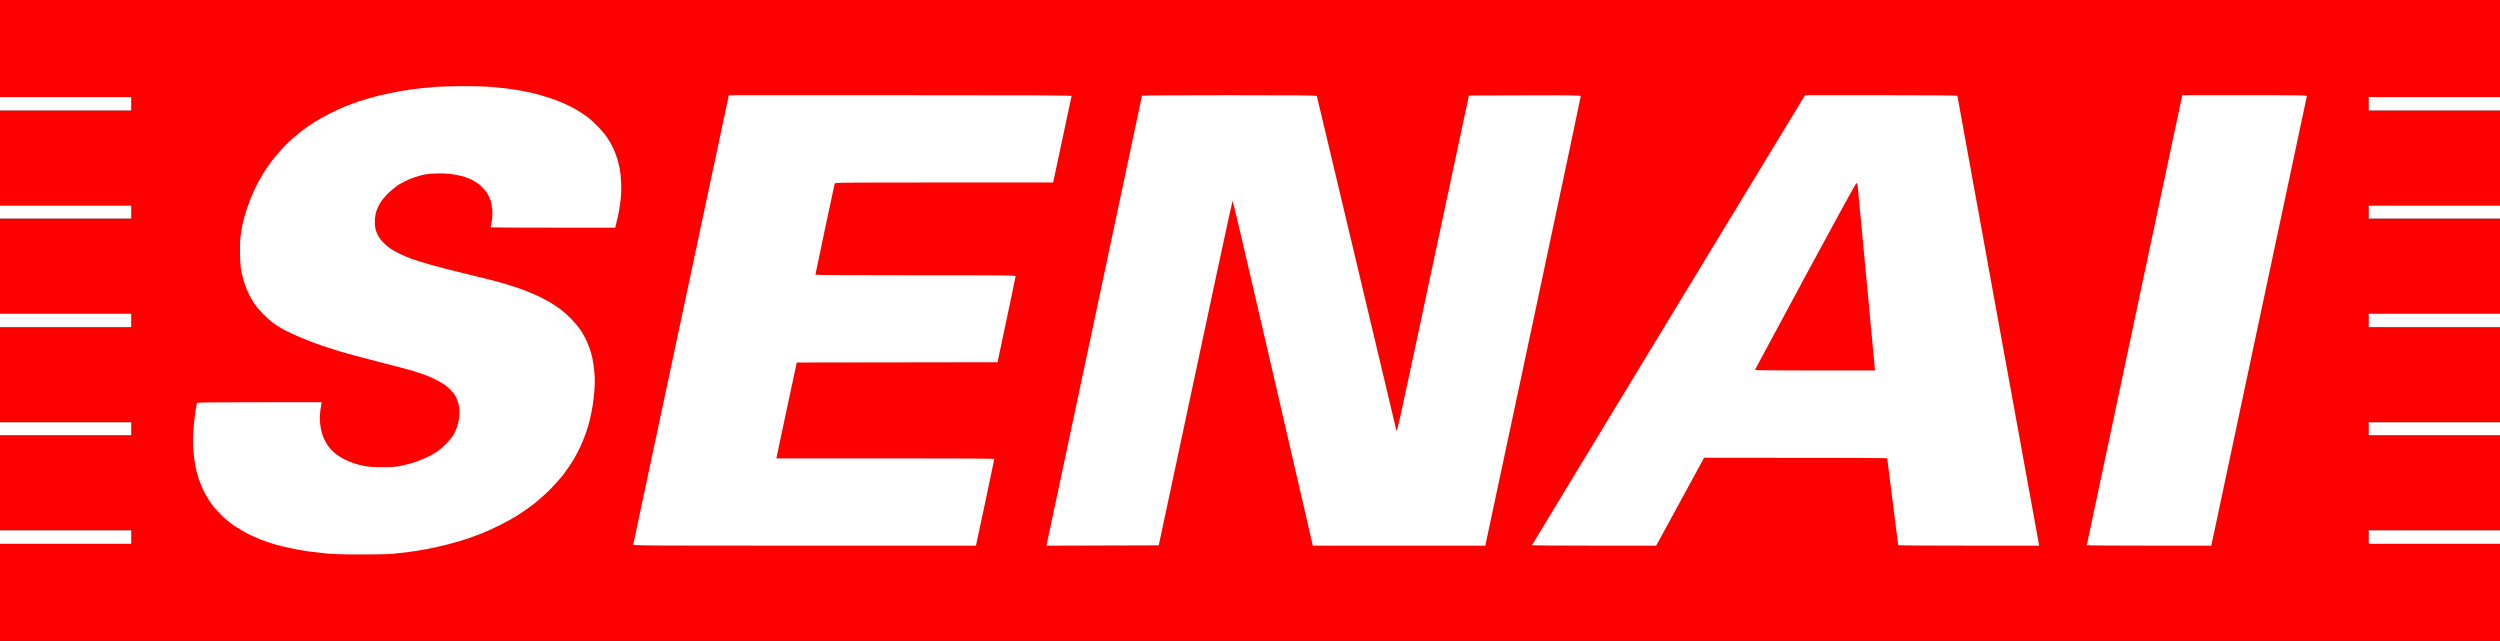 <svg version="1.2" xmlns="http://www.w3.org/2000/svg" viewBox="0 0 4096 1050" width="4096" height="1050">
	<rect x="0" y="0" width="4096" height="1050" fill="#333333" stroke="none"/>
	<style>
		.s0 { fill: #ff0000 } 
		.s1 { fill: #ffffff } 
	</style>
	<g id="Background">
		<path id="Path 0" class="s0" d="m0 79.5v79.5h215v22h-215v156h215v21h-215v156h215v22h-215v156h215v21h-215v156h215v22h-215v159h4096v-159h-215v-22h215v-156h-215v-21h215v-156h-215v-22h215v-156h-215v-21h215v-156h-215v-22h215v-159h-4096z"/>
		<path id="Path 1" class="s1" d="m0 170v11h215v-22h-215zm3881 0v11h215v-22h-215zm-3881 177.5v10.5h215v-21h-215zm3881 0v10.5h215v-21h-215zm-3881 177.5v11h215v-22h-215zm3881 0v11h215v-22h-215zm-3881 177.5v10.5h215v-21h-215zm3881 0v10.5h215v-21h-215zm-3881 177.5v11h215v-22h-215zm3881 0v11h215v-22h-215zm-3163-737.92c-6.88 0.44-19.48 1.54-28 2.45-8.52 0.91-23.38 2.97-33 4.58-9.63 1.61-25.6 4.92-35.5 7.37-9.9 2.44-24.52 6.65-32.5 9.35-7.98 2.7-18.77 6.62-24 8.72-5.23 2.11-16.25 7.24-24.5 11.41-8.25 4.17-19.5 10.43-25 13.91-5.5 3.49-14.05 9.38-19 13.11-4.95 3.72-13.27 10.56-18.5 15.19-5.23 4.63-13.51 12.9-18.41 18.38-4.91 5.47-11.93 14-15.6 18.95-3.68 4.95-8.93 12.6-11.66 17-2.73 4.4-6.82 11.37-9.08 15.5-2.26 4.12-6.56 13.12-9.55 20-2.99 6.87-7.49 18.8-10 26.5-2.51 7.7-5.47 18.5-6.57 24-1.11 5.5-2.55 14.72-3.2 20.5-0.74 6.55-0.98 17.65-0.64 29.5 0.39 13.79 1.11 21.61 2.61 28.5 1.14 5.22 3.42 13.55 5.07 18.5 1.65 4.95 5.06 13.05 7.59 18 2.52 4.95 6.66 11.92 9.19 15.5 2.54 3.57 8.69 10.68 13.68 15.79 4.99 5.11 12.45 11.71 16.57 14.67 4.13 2.95 10.43 7.03 14 9.05 3.57 2.02 11.68 6.05 18 8.95 6.32 2.9 16.9 7.41 23.5 10.02 6.6 2.62 17.85 6.77 25 9.22 7.15 2.46 20.42 6.71 29.5 9.45 9.08 2.74 37.42 10.32 63 16.85 25.58 6.53 51 13.26 56.5 14.97 5.5 1.7 13.83 4.49 18.5 6.2 4.67 1.71 12.55 5.13 17.5 7.6 4.95 2.47 11.48 6.18 14.5 8.24 3.02 2.06 7.77 6.16 10.54 9.12 2.77 2.95 6.01 6.94 7.2 8.87 1.19 1.92 3.1 6.2 4.25 9.5 1.15 3.3 2.35 9.37 2.67 13.5 0.32 4.12 0.06 10.87-0.59 15-0.64 4.12-2.28 10.65-3.63 14.5-1.35 3.85-3.91 9.46-5.7 12.47-1.78 3.01-7.07 9.35-11.74 14.09-4.67 4.75-11.2 10.44-14.5 12.67-3.3 2.22-10.05 6.07-15 8.56-4.95 2.48-13.73 6.16-19.5 8.16-5.77 2.01-16.12 4.83-23 6.28-11 2.32-14.84 2.64-32 2.66-13.99 0.02-22.04-0.44-28.5-1.63-4.95-0.91-12.83-2.86-17.5-4.33-4.67-1.47-11.87-4.36-16-6.43-4.12-2.08-10.2-5.79-13.5-8.25-3.3-2.46-7.85-6.68-10.1-9.36-2.26-2.69-5.37-6.92-6.91-9.39-1.54-2.48-3.9-7.43-5.25-11-1.35-3.58-3.07-9.88-3.81-14-0.75-4.13-1.37-10.88-1.38-15 0-4.13 0.43-10.65 0.97-14.5 0.54-3.85 1.21-8.24 1.48-9.75l0.5-2.75c-198.29 0-204.03 0.1-204.49 1.75-0.26 0.96-1.39 7.6-2.5 14.75-1.11 7.15-2.55 20.65-3.2 30-0.91 13-0.92 20.53-0.03 32 0.63 8.25 2.11 19.95 3.27 26 1.17 6.05 3.7 15.72 5.63 21.5 1.93 5.77 6.04 15.45 9.13 21.5 3.09 6.05 8.84 15.27 12.78 20.5 3.93 5.22 11.37 13.55 16.53 18.51 5.16 4.96 14.56 12.46 20.88 16.68 6.33 4.22 16 9.92 21.5 12.67 5.5 2.75 15.18 7.03 21.5 9.5 6.33 2.48 17.13 6.08 24 8.02 6.88 1.94 19.25 4.87 27.5 6.52 8.25 1.65 19.73 3.68 25.5 4.51 5.77 0.83 18.38 2.3 28 3.26 13.44 1.34 27.02 1.76 58.5 1.79 26.66 0.03 45.37-0.41 53.5-1.25 6.88-0.71 17.9-1.96 24.5-2.77 6.6-0.82 19.42-2.84 28.5-4.5 9.08-1.66 25.05-5.23 35.5-7.94 10.45-2.7 24.85-6.9 32-9.32 7.15-2.42 18.85-6.77 26-9.67 7.15-2.9 19.98-8.79 28.5-13.08 8.52-4.3 20.67-11.04 27-14.97 6.33-3.93 17.58-11.7 25-17.27 8.46-6.34 19.12-15.73 28.56-25.15 8.95-8.93 18.7-19.91 24.02-27.04 4.93-6.6 11.51-16.28 14.63-21.5 3.11-5.23 8.11-14.68 11.11-21 2.99-6.33 7.25-16.68 9.45-23 2.2-6.33 5.17-16.23 6.58-22 1.42-5.78 3.49-16.13 4.6-23 1.12-6.88 2.48-18.8 3.03-26.5 0.67-9.47 0.66-18.37-0.03-27.5-0.57-7.43-1.96-17.78-3.1-23-1.14-5.23-3.43-13.33-5.08-18-1.65-4.68-4.59-11.65-6.52-15.5-1.94-3.85-5.8-10.38-8.59-14.5-2.78-4.13-9.13-11.72-14.11-16.88-4.98-5.16-12.42-11.96-16.55-15.12-4.12-3.16-11.77-8.35-17-11.55-5.23-3.19-14.23-8.02-20-10.73-5.77-2.71-15.67-6.94-22-9.39-6.33-2.45-17.8-6.42-25.5-8.81-7.7-2.4-21.87-6.4-31.5-8.89-9.62-2.49-31-7.75-47.5-11.68-16.5-3.94-39.23-9.79-50.5-13.01-11.27-3.22-25-7.48-30.5-9.46-5.5-1.98-14.27-5.64-19.5-8.11-5.23-2.48-12.42-6.45-16-8.83-3.58-2.37-9.2-7.19-12.5-10.71-3.3-3.52-7.24-8.97-8.75-12.11-1.51-3.15-3.26-8.08-3.88-10.97-0.62-2.89-0.91-9.08-0.63-13.75 0.31-5.22 1.43-11.2 2.92-15.5 1.33-3.85 4.48-10.15 7.01-14 2.52-3.85 8.65-10.83 13.62-15.5 4.97-4.68 12.56-10.63 16.87-13.23 4.31-2.6 11.89-6.37 16.84-8.39 4.95-2.01 13.27-4.76 18.5-6.11 6.92-1.79 13.31-2.61 23.5-3.01 8.35-0.32 18.03-0.06 24 0.66 5.5 0.66 14.27 2.33 19.5 3.7 5.23 1.37 13.09 4.38 17.48 6.69 4.39 2.3 10.62 6.66 13.85 9.69 3.23 3.02 7.49 7.97 9.47 11 1.98 3.02 4.64 8.54 5.9 12.25 1.37 4.02 2.55 10.48 2.92 16 0.43 6.51 0.13 11.99-1 18.5-0.89 5.09-1.62 9.47-1.62 9.75 0 0.27 45.9 0.5 102 0.5h102c1.72-6.59 3.29-13.23 4.59-19 1.31-5.78 3.12-16.8 4.01-24.5 1.16-9.89 1.48-18.4 1.1-29-0.3-8.25-1.27-18.83-2.17-23.5-0.9-4.68-2.79-12.33-4.2-17-1.41-4.68-4.34-12.33-6.51-17-2.17-4.68-6.5-12.33-9.63-17-3.12-4.68-9.96-12.94-15.18-18.37-5.23-5.44-13.11-12.57-17.51-15.85-4.4-3.28-12.27-8.5-17.5-11.59-5.23-3.09-14.45-7.83-20.5-10.54-6.05-2.71-17.08-6.92-24.5-9.36-7.42-2.45-18.9-5.75-25.5-7.34-6.6-1.59-17.17-3.77-23.5-4.86-6.33-1.08-17.35-2.67-24.5-3.52-7.15-0.85-19.52-2-27.5-2.55-7.98-0.55-26.65-0.94-41.5-0.86-14.85 0.07-32.62 0.49-39.5 0.92zm475.63 16.17c-0.3 1.24-35.46 166.5-78.13 367.25-42.67 200.75-77.78 365.79-78.04 366.75-0.44 1.66 13.41 1.75 280.54 1.75h281c0.8-3.49 7.55-35.1 15.52-72.5 7.96-37.4 14.48-68.56 14.48-69.25 0-1-36.37-1.25-178.5-1.25h-178.5c0.7-3.49 7.94-37.58 16.52-78 8.59-40.43 15.92-74.75 16.3-76.27l0.68-2.77 328.87-0.46c22.9-107.73 29.57-139.79 29.59-140.75 0.04-1.66-8.42-1.75-163.96-1.75-108.67 0-164-0.34-164-1 0-0.55 7-33.96 15.54-74.25 8.55-40.29 15.75-74.04 16-75 0.44-1.66 9.81-1.75 179.21-1.75h178.75c23.13-108.89 29.99-141.06 30.17-141.75 0.26-1-56.34-1.25-280.58-1.25h-280.91zm677.38-1.5c0.01 0.41-34.9 165-77.58 365.75-42.68 200.75-77.9 366.47-78.27 368.27l-0.66 3.28 183.98-0.55c93.01-437.5 120.47-564.51 121.02-564.52 0.55 0 29.98 125.67 65.41 279.26 35.43 153.59 64.79 280.72 65.25 282.51l0.84 3.25 282.5 0.05c1.06-4.3 36.27-169.69 78.93-370.3 42.66-200.61 77.54-365.43 77.51-366.26-0.05-1.33-10.67-1.47-91.68-1.25l-91.62 0.26c-90.01 423.43-116.69 546.96-117.37 547.68-1.01 1.09-1.32 1.06-1.73-0.18-0.28-0.83-29.54-123.9-65.02-273.5-35.48-149.6-64.74-272.56-65.02-273.25-0.4-0.99-30.04-1.25-143.5-1.25-78.65 0-142.99 0.34-142.99 0.75zm862.7 367.5c-123.01 202.54-223.67 368.59-223.69 369-0.01 0.41 45.77 0.75 101.73 0.76h101.75l78.5-144.01c249.33 0 300 0.34 300 1 0 0.55 4.05 32.61 8.99 71.25 4.95 38.64 9 70.59 9 71 0.01 0.41 51.98 0.75 115.51 0.75h115.5c-0.77-4.26-30.92-169.86-67.5-370.75-36.58-200.89-66.5-365.7-66.5-366.25 0-0.66-42.27-1-124.81-1h-124.82zm763.48 0c-43.03 202.54-78.22 368.59-78.21 369 0.01 0.41 45.92 0.75 102.02 0.75h102c0.7-3.49 35.81-168.75 78.48-369.5 42.67-200.75 77.79-365.79 78.05-366.75 0.45-1.66-4.89-1.75-101.82-1.75h-102.29z"/>
		<path id="Path 2" class="s0" d="m2957.84 452.61c-45.29 83.94-82.45 153.01-82.59 153.5-0.14 0.52 41.31 0.89 98.25 0.89h98.5c-0.77-7.36-7.08-74.98-14.52-155-7.44-80.02-13.74-146.96-14-148.75-0.28-1.9-1.06-3.25-1.89-3.25-0.85 0-34.23 60.83-83.75 152.61z"/>
	</g>
</svg>